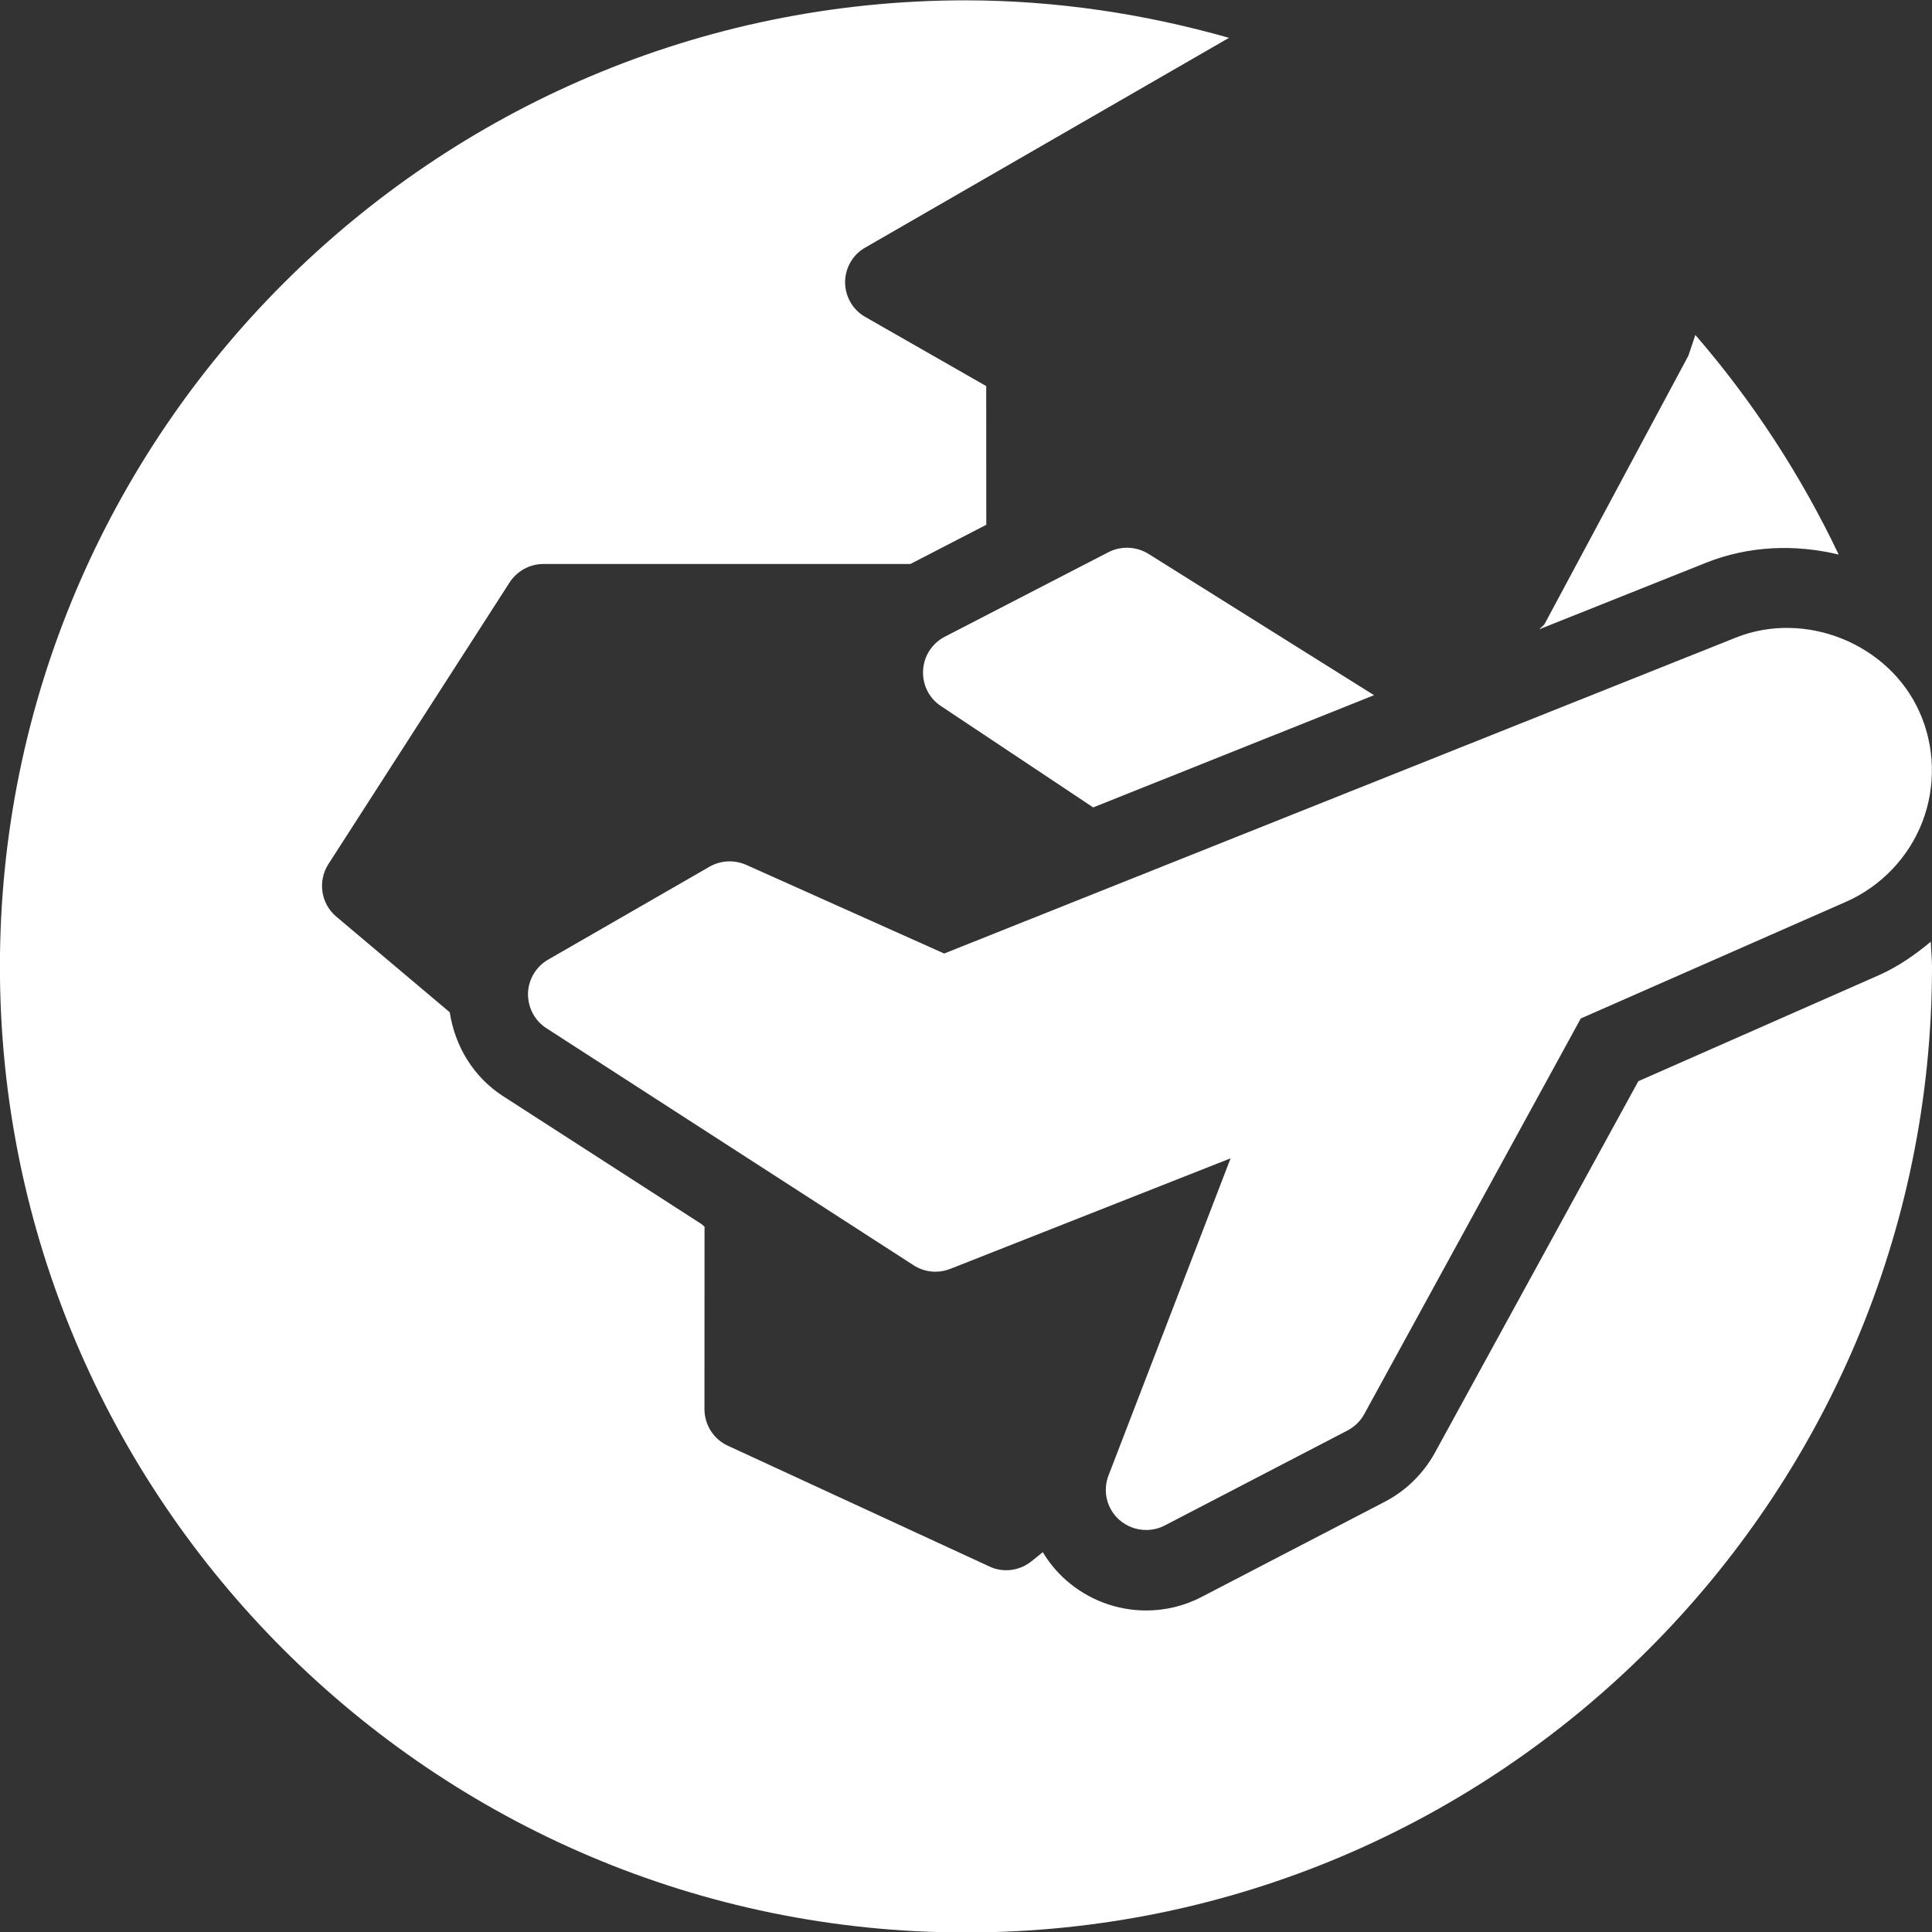 <?xml version="1.0" encoding="UTF-8"?>
<svg width="24px" height="24px" viewBox="0 0 24 24" version="1.1" xmlns="http://www.w3.org/2000/svg" xmlns:xlink="http://www.w3.org/1999/xlink">
    <rect x="0" y="0" width="24" height="24" fill="#333333" stroke="none"/>
    <!-- Generator: Sketch 42 (36781) - http://www.bohemiancoding.com/sketch -->
    <title>Group</title>
    <desc>Created with Sketch.</desc>
    <defs></defs>
    <g id="Page-2" stroke="none" stroke-width="1" fill="none" fill-rule="evenodd">
        <g id="Group" transform="translate(-1, 0)" fill="#FFFFFF">
            <path d="M22.192,6.991 C22.726,6.778 23.301,6.759 23.841,6.889 C23.369,5.899 22.771,4.982 22.06,4.161 L21.974,4.418 L20.192,7.743 C20.176,7.775 20.144,7.791 20.122,7.817 L22.192,6.991 Z" id="Fill-208"></path>
            <path d="M24.343,12.113 L21.352,13.431 L18.826,18.044 C18.683,18.305 18.466,18.518 18.203,18.655 L15.928,19.837 C15.71,19.951 15.473,20.006 15.238,20.006 C14.877,20.006 14.518,19.875 14.238,19.625 C14.123,19.523 14.03,19.407 13.954,19.282 L13.812,19.396 C13.722,19.468 13.611,19.506 13.499,19.506 C13.428,19.506 13.357,19.491 13.29,19.459 L10.041,17.959 C9.864,17.878 9.752,17.7 9.751,17.506 L9.752,15.239 L9.716,15.207 L7.245,13.614 C6.88,13.377 6.651,12.995 6.587,12.575 L5.178,11.387 C4.986,11.226 4.944,10.947 5.079,10.735 L7.33,7.236 C7.423,7.093 7.58,7.006 7.75,7.006 L12.309,7.006 L13.252,6.519 L13.251,4.796 L11.752,3.939 C11.595,3.852 11.499,3.686 11.498,3.506 C11.499,3.326 11.595,3.16 11.751,3.074 L16.267,0.47 C15.226,0.174 14.133,0.006 12.998,0.004 C6.383,0.004 0.999,5.388 0.999,12.007 C0.999,18.622 6.383,24.006 12.999,24.006 C19.616,24.006 25,18.623 25,12.007 C25,11.902 24.988,11.803 24.985,11.698 C24.79,11.861 24.578,12.008 24.343,12.113" id="Fill-209"></path>
            <path d="M14.58,10.03 L18.069,8.636 L15.266,6.88 C15.116,6.787 14.927,6.779 14.77,6.859 L12.736,7.91 C12.579,7.992 12.476,8.149 12.467,8.328 C12.457,8.505 12.541,8.674 12.689,8.771 L14.58,10.03 Z" id="Fill-210"></path>
            <path d="M24.843,8.841 C24.465,7.998 23.427,7.575 22.562,7.921 L12.729,11.845 L10.268,10.743 C10.121,10.679 9.953,10.687 9.813,10.767 L7.809,11.921 C7.659,12.007 7.564,12.166 7.559,12.34 C7.556,12.515 7.641,12.679 7.788,12.773 L12.348,15.717 C12.485,15.806 12.653,15.821 12.803,15.763 L16.287,14.389 L14.771,18.327 C14.695,18.521 14.748,18.741 14.903,18.879 C14.998,18.963 15.117,19.006 15.238,19.006 C15.316,19.006 15.395,18.988 15.467,18.951 L17.741,17.769 C17.828,17.723 17.901,17.652 17.948,17.565 L20.637,12.652 L23.939,11.199 C24.369,11.008 24.713,10.647 24.881,10.208 C25.05,9.768 25.037,9.269 24.843,8.841" id="Fill-211"></path>
        </g>
    </g>
</svg>